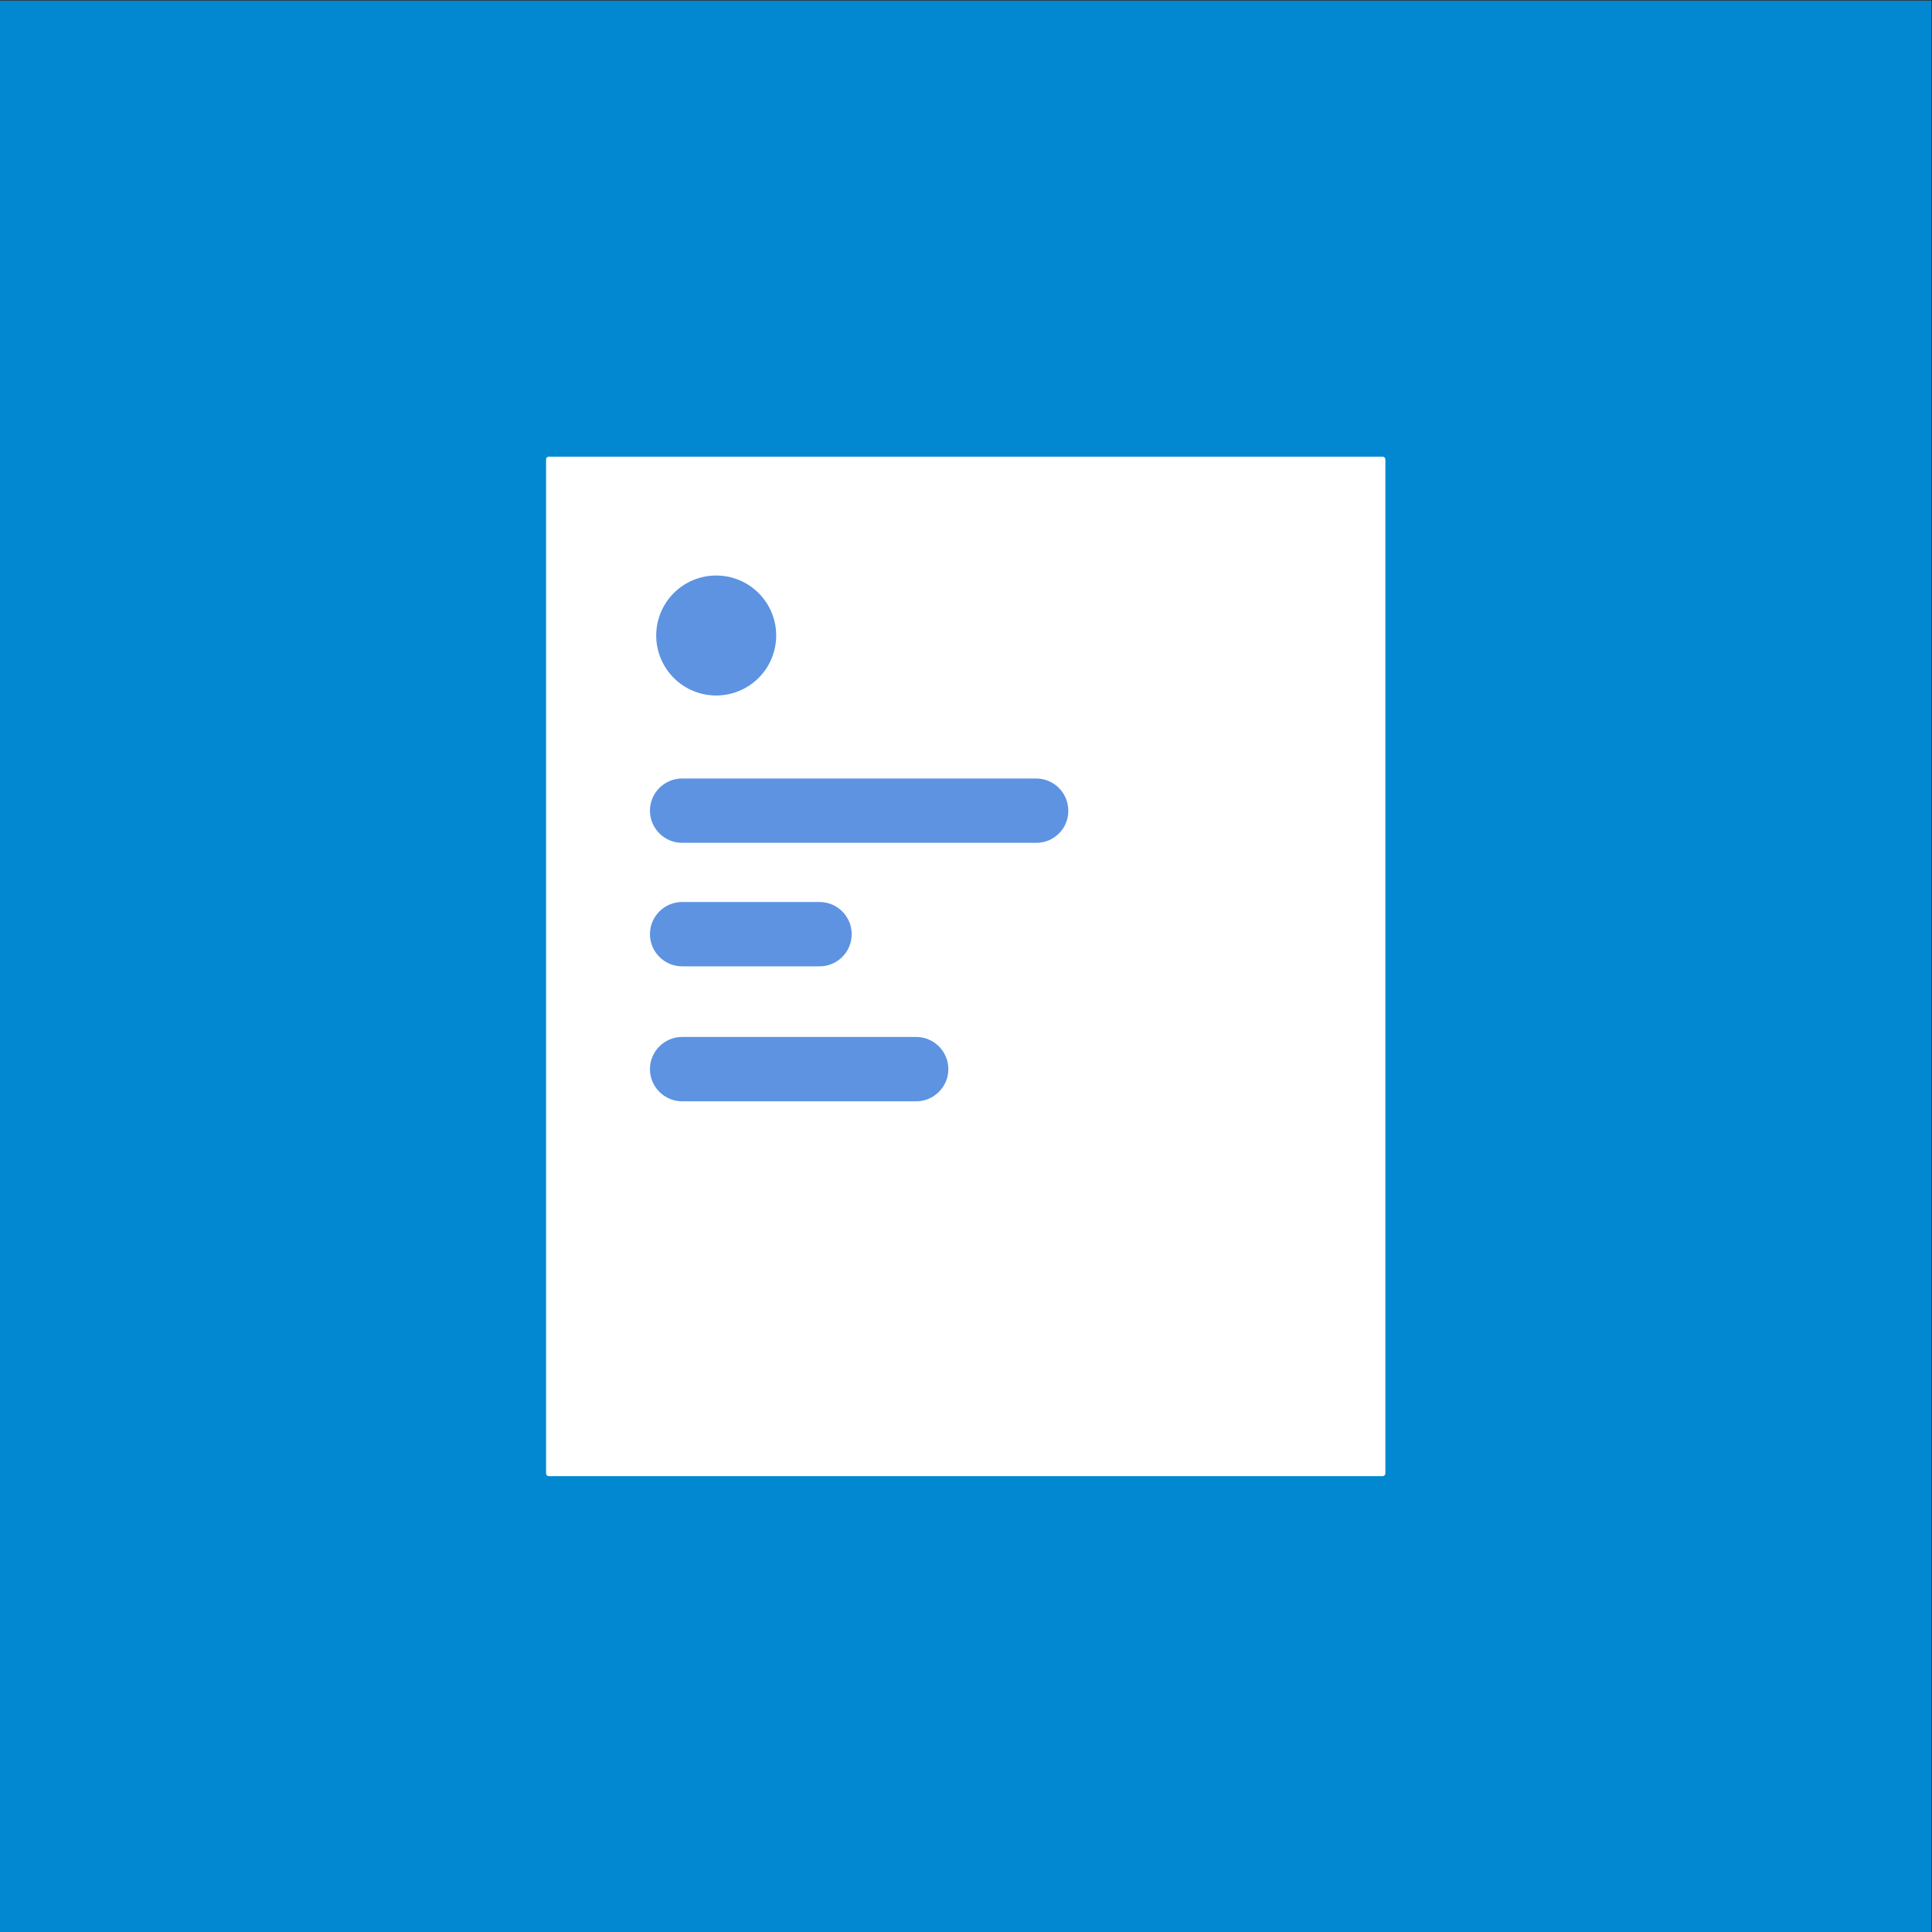 <?xml version="1.0" standalone="no"?><!DOCTYPE svg PUBLIC "-//W3C//DTD SVG 1.1//EN" "http://www.w3.org/Graphics/SVG/1.1/DTD/svg11.dtd"><svg class="icon" width="200px" height="200.00px" viewBox="0 0 1024 1024" version="1.1" xmlns="http://www.w3.org/2000/svg"><rect x="0" y="0" width="1024" height="1024" fill="#333333" stroke="none"/><path d="M0 0.361h1023.639v1023.639H0z" fill="#0288d1" /><path d="M732.76 782.396H290.879c-0.795 0-1.445-0.65-1.445-1.445V243.483c0-0.795 0.65-1.445 1.445-1.445h441.954c0.795 0 1.445 0.65 1.445 1.445v537.396c0 0.867-0.65 1.517-1.517 1.517z" fill="#ffffff" /><path d="M549.245 446.722H361.539c-9.393 0-17.051-7.659-17.051-17.051 0-9.393 7.659-17.051 17.051-17.051h187.633c9.393 0 17.051 7.659 17.051 17.051 0.072 9.465-7.586 17.051-16.979 17.051zM434.367 512.181H361.539c-9.393 0-17.051-7.659-17.051-17.051 0-9.393 7.659-17.051 17.051-17.051h72.828c9.393 0 17.051 7.659 17.051 17.051 0 9.393-7.586 17.051-17.051 17.051zM485.593 583.708H361.539c-9.393 0-17.051-7.659-17.051-17.051 0-9.393 7.659-17.051 17.051-17.051h124.053c9.393 0 17.051 7.659 17.051 17.051 0 9.393-7.659 17.051-17.051 17.051z" fill="#5d93e1" /><path d="M379.602 336.83m-31.79 0a31.79 31.79 0 1 0 63.58 0 31.79 31.79 0 1 0-63.58 0Z" fill="#5d93e1" /></svg>